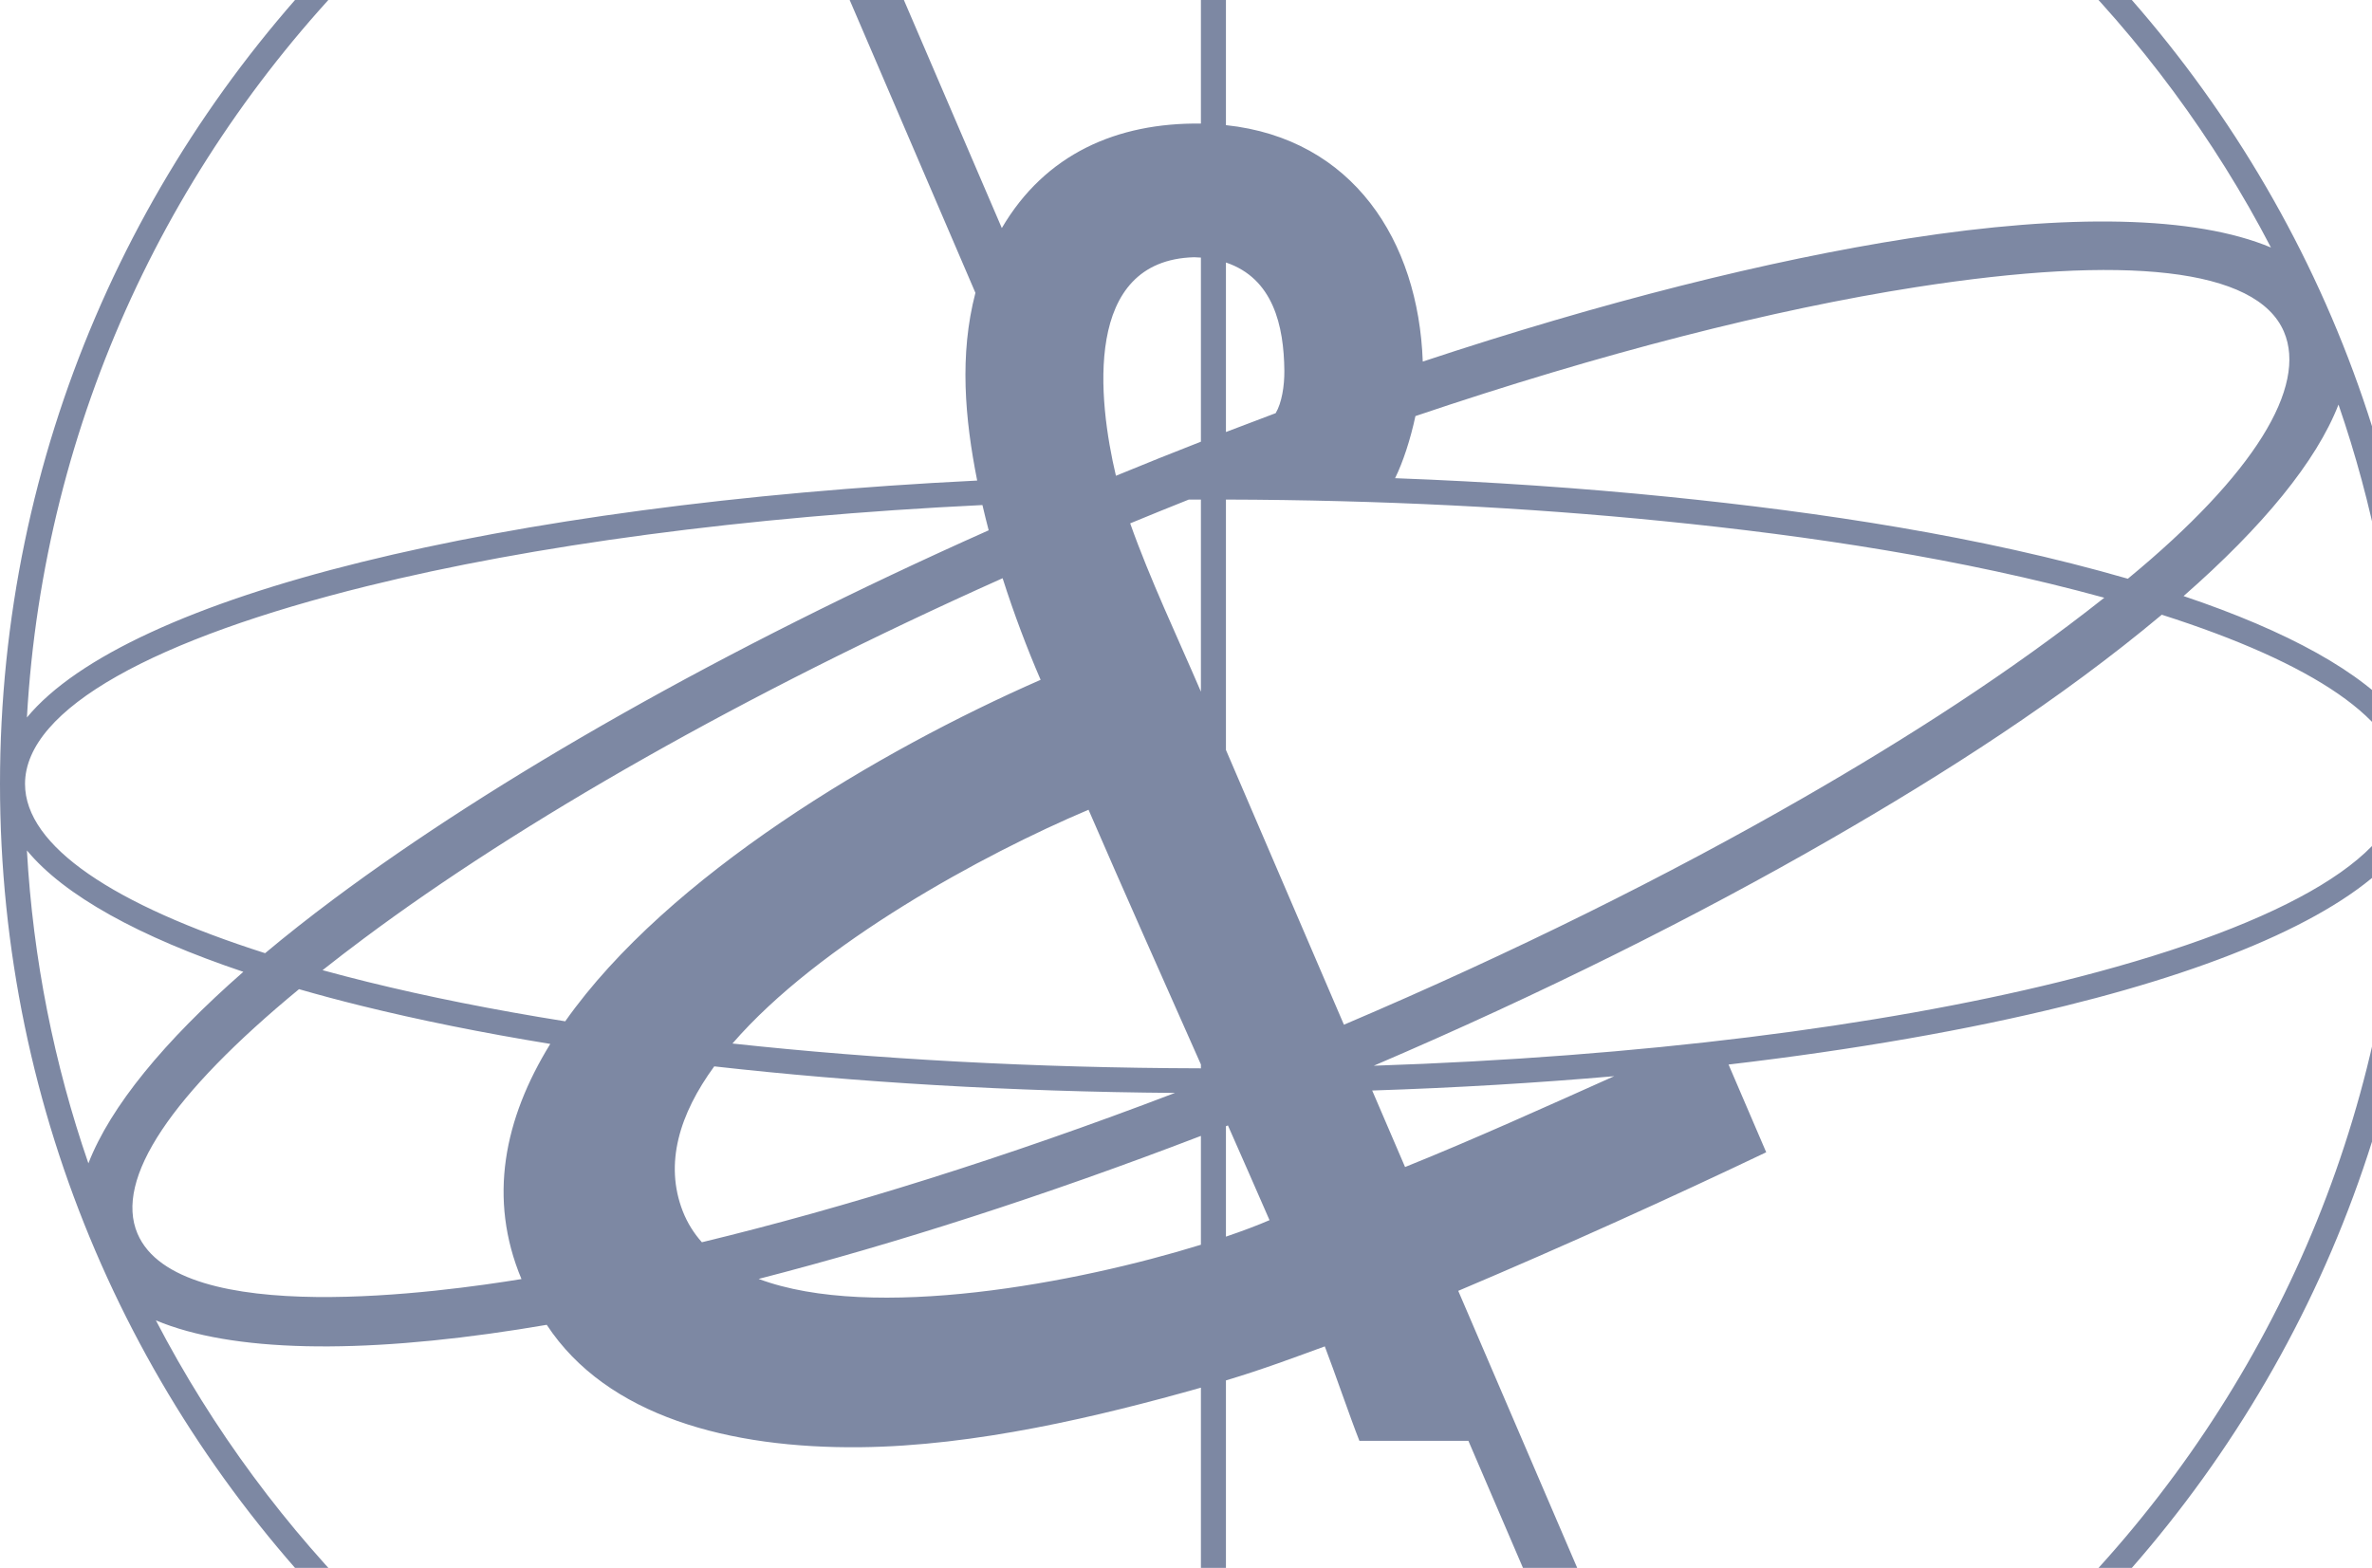 <svg width="605" height="400" viewBox="0 0 605 400" fill="none" xmlns="http://www.w3.org/2000/svg">
<path fill-rule="evenodd" clip-rule="evenodd" d="M309.5 -106C394.959 -106 472.34 -71.75 528.344 -16.375C584.356 39 619 115.501 619 200C619 284.499 584.356 361.001 528.344 416.375C472.34 471.75 394.959 506 309.5 506C224.033 506 146.66 471.75 90.647 416.375C34.644 361.001 0 284.499 0 200C0 115.501 34.644 39 90.647 -16.375C146.66 -71.75 224.033 -106 309.5 -106ZM361.018 106.151C359.753 112.06 357.857 117.899 355.829 121.995C380.104 122.904 403.466 124.516 425.537 126.745C464.509 130.678 505.026 136.764 542.725 147.645C575.121 120.951 588.544 98.614 582.53 84.608C575.56 68.37 542.101 64.927 488.687 73.257C452.279 78.936 408.496 90.092 361.018 106.151ZM346.725 367.577C344.424 361.777 340.377 349.933 337.901 343.488C330.658 346.13 322.107 349.358 312.687 352.167V499.67C351.316 499.277 388.207 491.739 422.078 478.334L374.529 367.583L346.725 367.577ZM306.304 354.019C280.3 361.369 248.738 368.917 219.38 369.213C186.141 369.55 154.825 361.361 139.452 337.987C137.029 338.4 134.623 338.794 132.253 339.164C91.499 345.52 59.156 344.984 39.762 336.854C54.239 364.687 72.992 389.991 95.16 411.916C149.32 465.458 223.866 498.831 306.304 499.67V354.019ZM133.008 326.314C124.404 305.767 128.583 285.409 140.356 266.323C122.973 263.485 106.81 260.22 92.131 256.591C86.635 255.234 81.35 253.82 76.267 252.355C43.871 279.051 29.069 300.746 35.083 314.753C45.574 339.194 113.43 329.486 133.008 326.314ZM144.166 260.555C170.417 223.304 224.296 191.461 265.419 173.434C261.968 165.425 258.632 156.636 255.726 147.515C189.6 177.091 132.815 209.572 92.807 239.42C89.146 242.147 85.634 244.844 82.272 247.508C85.968 248.52 89.769 249.513 93.676 250.479C108.979 254.261 125.905 257.643 144.166 260.555ZM252.171 135.29C251.609 133.148 251.082 130.998 250.581 128.848C189.898 131.776 135.668 139.142 93.676 149.521C39.744 162.851 6.383 180.732 6.383 200C6.383 215.936 29.2 230.924 67.619 243.174C73.044 238.626 78.892 234.018 85.125 229.366C126.16 198.752 184.429 165.467 252.171 135.29ZM249.238 122.599C246.095 106.762 244.664 90.511 248.79 74.706L185.201 -73.413C151.453 -58.393 120.989 -37.448 95.16 -11.913C44.081 38.59 11.15 107.038 6.865 183.044C19.71 167.496 49.964 153.831 92.131 143.408C134.272 132.992 188.555 125.586 249.238 122.599ZM255.524 58.185C266.595 39.285 284.865 31.268 306.304 31.523V-99.671C267.684 -99.277 230.793 -91.739 196.913 -78.334L255.524 58.185ZM312.687 31.924C345.004 35.362 361.79 61.361 362.888 92.245C408.777 77.026 451.164 66.385 486.738 60.835C527.501 54.481 559.836 55.014 579.229 63.144C564.752 35.31 546.008 10.008 523.84 -11.913C469.68 -65.456 395.125 -98.829 312.687 -99.671V31.924ZM325.373 105.404C326.927 102.788 327.621 98.458 327.586 94.569C327.471 83.057 324.723 71.022 312.687 66.97V110.213C316.866 108.607 321.264 106.943 325.373 105.404ZM306.304 65.716C305.742 65.673 305.172 65.647 304.583 65.626C276.165 66.39 280.036 101.998 284.628 121.378C291.897 118.383 299.123 115.484 306.304 112.681V65.716ZM288.263 133.522C293.337 147.837 300.282 162.433 306.304 176.459V127.448C305.268 127.451 304.232 127.455 303.196 127.456C298.236 129.432 293.258 131.452 288.263 133.519V133.522ZM358.375 297.73C375.31 290.932 394.406 282.304 411.718 274.556C391.982 276.277 371.333 277.515 349.991 278.21L358.375 297.73ZM440.884 271.584L450.488 293.966C426.327 305.483 399.831 317.509 371.939 329.321L433.799 473.412C467.547 458.393 498.011 437.448 523.84 411.916C574.919 361.411 607.841 292.965 612.135 216.959C599.281 232.507 569.028 246.171 526.86 256.591C502.023 262.731 472.972 267.825 440.884 271.584ZM596.455 103.215C590.836 117.696 577.157 134.358 556.938 152.07C583.435 160.985 602.591 171.493 612.135 183.044C610.563 155.255 605.164 128.476 596.455 103.215ZM551.381 156.827C525.578 178.432 496.071 197.291 466.941 214.082C432.719 233.804 393.255 253.53 350.394 271.886C418.364 269.641 479.206 261.877 525.315 250.479C579.256 237.148 612.617 219.267 612.617 200C612.617 184.063 589.791 169.076 551.381 156.827ZM313.196 287.12L312.687 287.319V315.489C317.006 314.023 320.764 312.596 323.802 311.284C320.351 303.356 316.796 295.275 313.196 287.12ZM306.304 289.787C266.455 305.079 228.229 317.339 193.498 326.275C222.654 337.209 274.883 327.284 306.304 317.555V289.787ZM22.545 296.791C28.164 282.308 41.843 265.645 62.062 247.93C35.557 239.016 16.409 228.506 6.865 216.958C8.428 244.749 13.828 271.529 22.545 296.791ZM186.817 266.222C223.436 270.196 263.821 272.444 306.304 272.551V271.569C296.55 249.578 286.665 227.414 277.64 206.581C250.854 217.903 208.888 240.697 186.817 266.222ZM179.021 316.922C215.596 308.091 256.63 295.267 299.685 278.825C257.877 278.501 218.177 276.11 182.172 272.051C173.296 284.223 169.407 296.852 174.157 309.031C175.325 312.009 176.975 314.623 179.021 316.922ZM342.783 261.423C385.977 243.038 425.704 223.25 460.049 203.482C486.572 188.218 512.734 171.482 536.72 152.492C500.25 142.481 461.743 136.702 424.15 132.938C389.691 129.489 352.089 127.548 312.687 127.448V191.323L342.783 261.423Z" fill="#7D88A3"/>
</svg>

